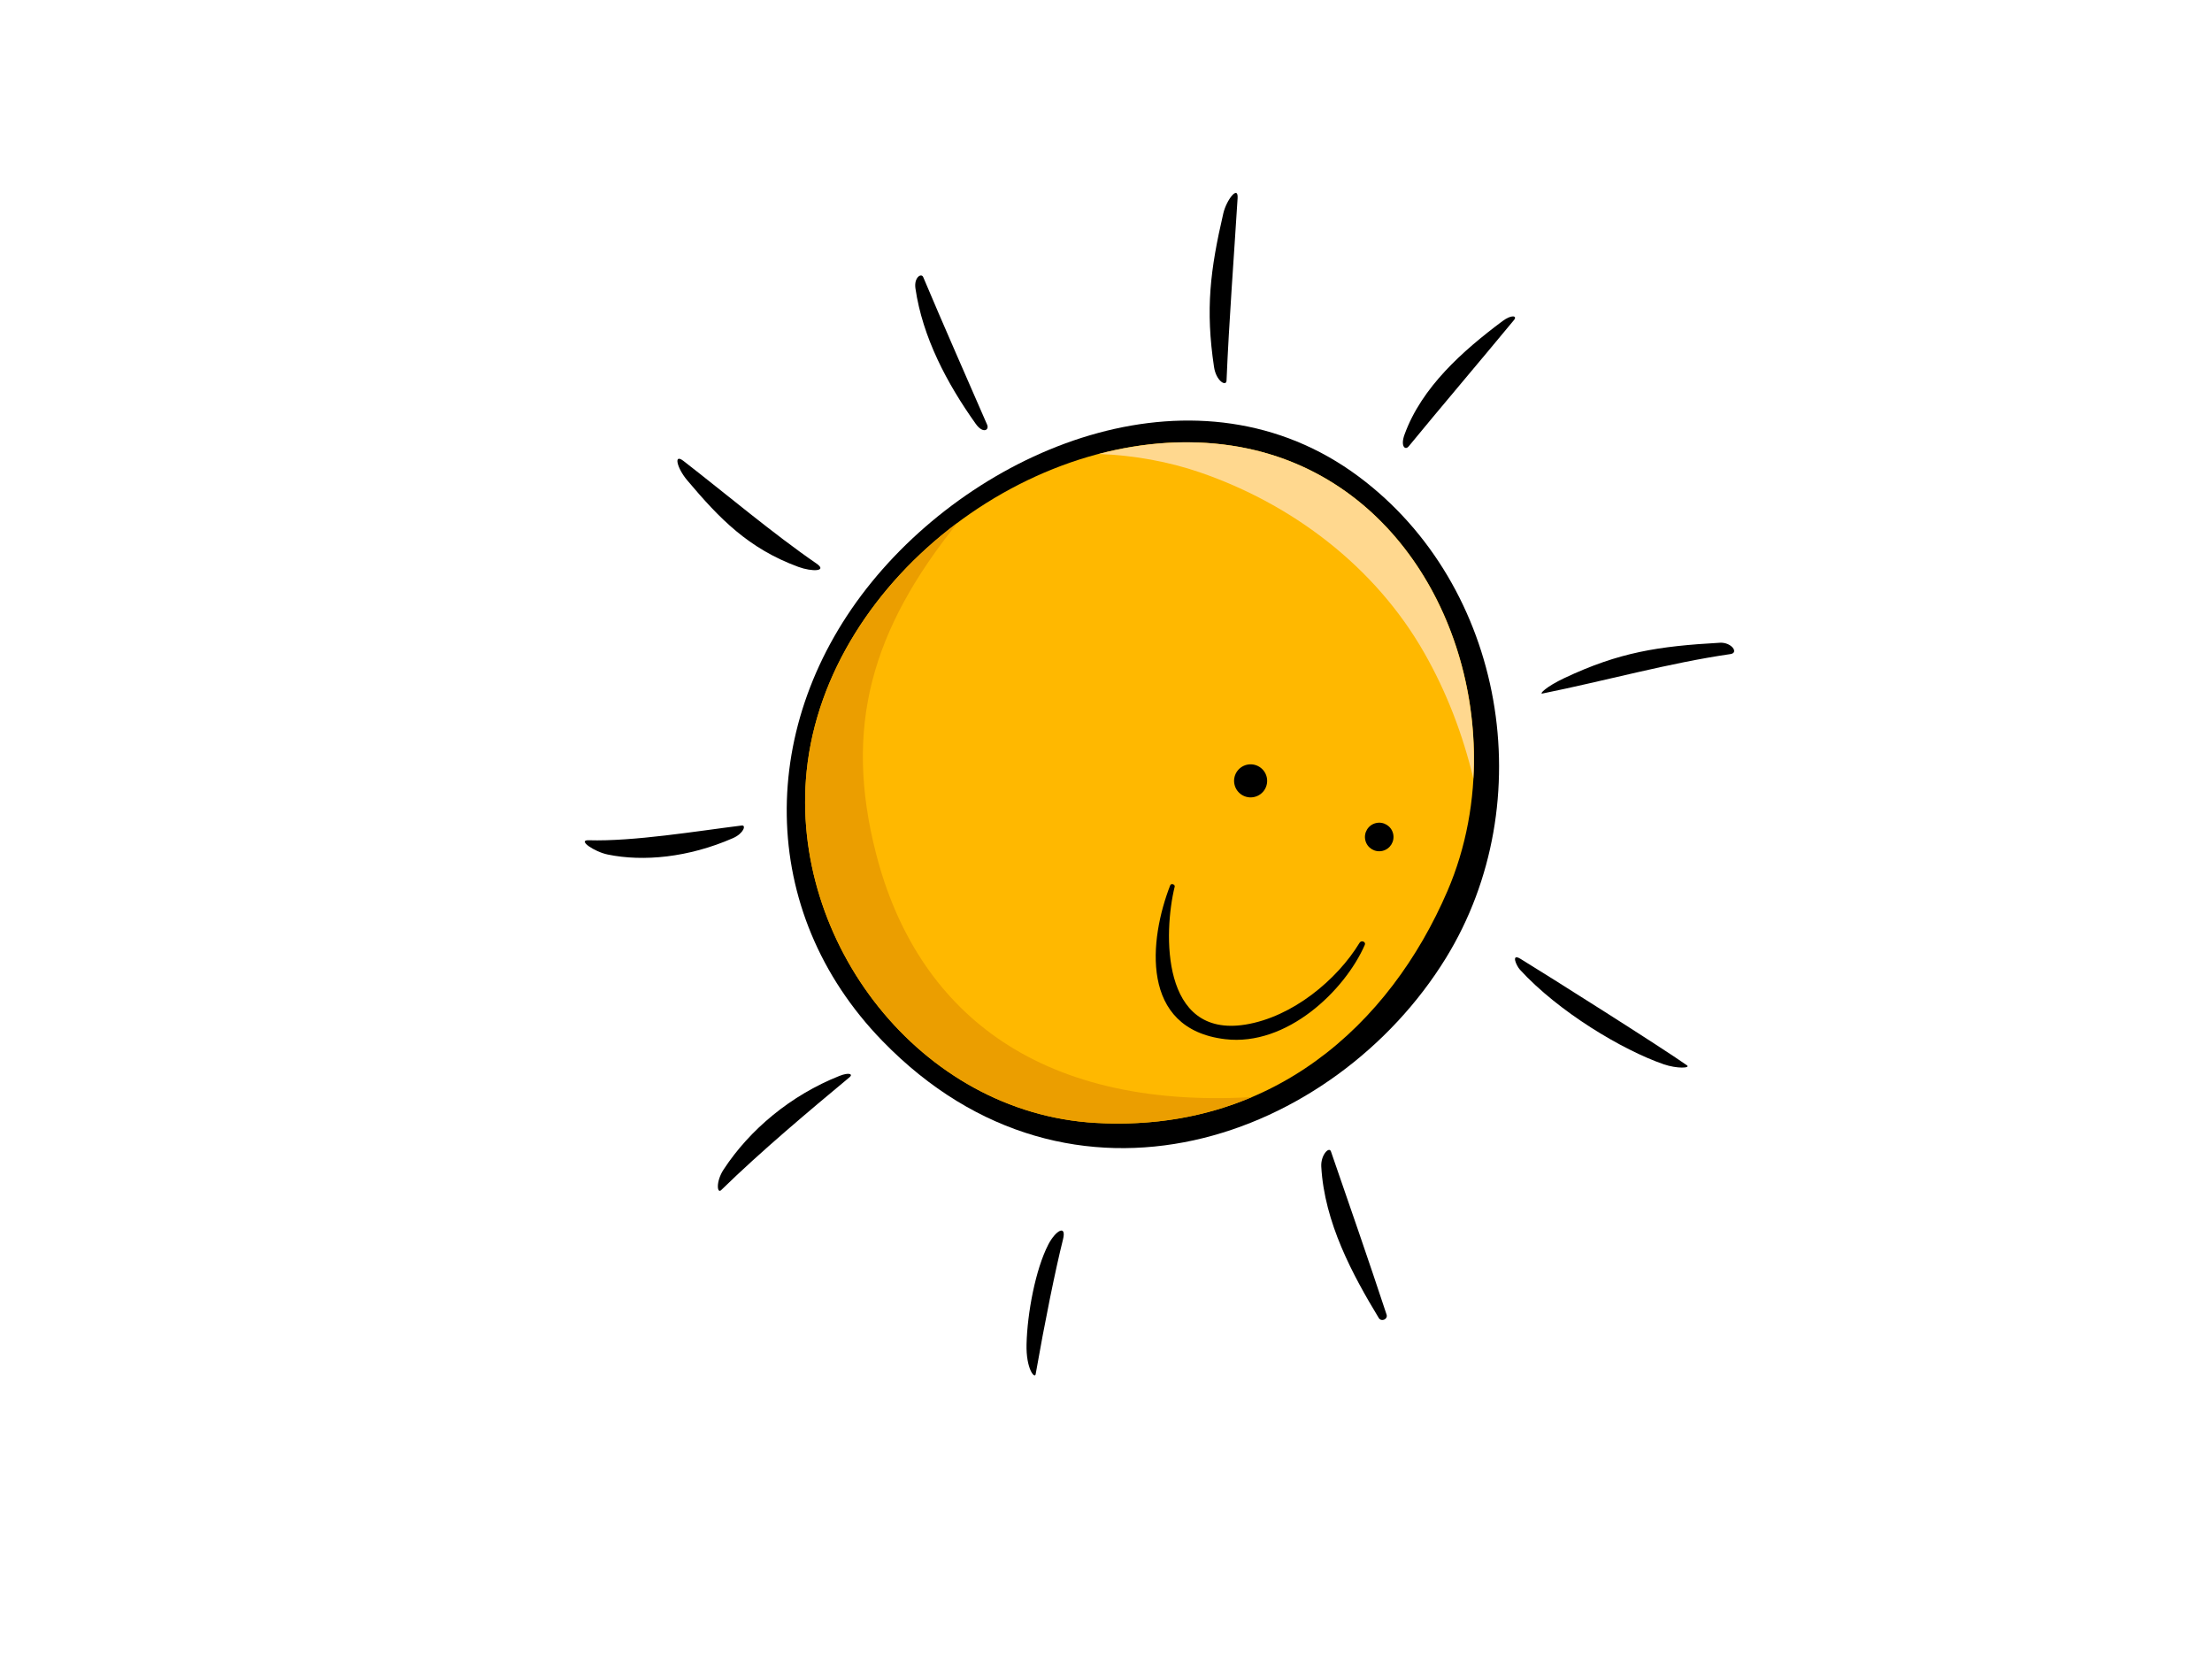 <?xml version="1.0" encoding="utf-8"?>
<!-- Generator: Adobe Illustrator 17.0.0, SVG Export Plug-In . SVG Version: 6.00 Build 0)  -->
<!DOCTYPE svg PUBLIC "-//W3C//DTD SVG 1.1//EN" "http://www.w3.org/Graphics/SVG/1.1/DTD/svg11.dtd">
<svg version="1.1" id="Layer_1" xmlns="http://www.w3.org/2000/svg" xmlns:xlink="http://www.w3.org/1999/xlink" x="0px" y="0px"
	 width="800px" height="600px" viewBox="0 0 800 600" enable-background="new 0 0 800 600" xml:space="preserve">
<path d="M491.435,172.398c-57.441-42.835-135.319-12.01-176.144,38.072c-41.489,50.896-41.789,119.024,3.86,166.018
	c68.573,70.594,163.683,35.194,203.807-30.04C557.589,290.133,544.371,211.873,491.435,172.398z"/>
<path fill="#FFB800" d="M396.246,406.113c-63.562-3.625-110.802-65.591-104.503-127.25c7.225-70.682,85.049-128.106,153.757-117.685
	c73.421,11.136,105.099,98.109,77.998,161.054C502.624,370.721,459.814,409.742,396.246,406.113z"/>
<path fill="#FFD88F" d="M433.802,170.777c33.606,11.51,63.488,34.148,81.228,65.204c8.255,14.455,14.031,29.762,17.822,45.545
	c3.033-54.585-28.92-111.48-87.353-120.348c-15.866-2.403-32.22-1.155-48.078,3.008
	C410.232,164.648,422.839,167.026,433.802,170.777z"/>
<path fill="#EB9E00" d="M316.883,308.907c-11.915-46.125-1.586-81.268,29.462-119.861c-29.342,21.907-50.955,54.169-54.602,89.817
	c-6.299,61.659,40.941,123.625,104.503,127.25c21.14,1.201,39.966-2.319,56.473-9.33
	C374.208,401.256,331.321,364.789,316.883,308.907z"/>
<path d="M442.431,77.154c-4.759,20.513-6.498,34.644-3.363,55.576c0.767,5.112,4.428,7.192,4.524,4.919
	c0.916-21.827,2.686-44.767,3.999-65.918C447.903,66.711,443.552,72.324,442.431,77.154z"/>
<path d="M543.39,116.137c-14.388,10.746-29.229,23.903-35.436,41.058c-1.523,4.197,0.242,5.789,1.531,4.222
	c10.878-13.266,25.108-29.994,38.067-45.667C548.862,114.176,546.675,113.684,543.39,116.137z"/>
<path d="M622.033,232.457c-22.379,1.256-36.435,3.437-56.25,12.771c-6.664,3.138-9.235,5.86-7.937,5.596
	c22.997-4.663,45.833-11.061,67.979-14.266C628.996,236.099,626.164,232.217,622.033,232.457z"/>
<path d="M610.077,385.26c-9.082-6.41-50.138-32.346-60.168-38.479c-3.568-2.176-1.504,2.499-0.195,3.923
	c13.926,15.211,37.028,29.044,51.961,34.198C606.532,386.579,611.581,386.314,610.077,385.26z"/>
<path d="M481.364,416.459c-0.681-1.966-3.737,1.327-3.508,5.453c1.124,20.218,11.312,39.113,20.8,54.766
	c0.922,1.521,3.367,0.437,2.823-1.223C495.115,456.156,488.049,435.812,481.364,416.459z"/>
<path d="M379.144,450.086c-4.654,8.998-7.608,24.831-7.881,36.076c-0.219,8.94,2.987,12.649,3.298,10.825
	c3.306-18.903,7.177-37.928,9.872-48.67C385.836,442.726,381.797,444.961,379.144,450.086z"/>
<path d="M303.541,389.141c-17.526,6.965-32.381,19.383-41.833,33.821c-2.879,4.398-2.371,8.901-0.872,7.444
	c14.471-14.135,31.911-28.733,46.454-40.844C308.521,388.536,307.221,387.679,303.541,389.141z"/>
<path d="M268.276,298.556c-16.062,1.995-39.151,5.822-55.381,5.331c-4.211-0.122,2.023,4.167,6.95,5.175
	c12.804,2.626,29.147,1.096,45.205-5.923C268.969,301.433,269.922,298.35,268.276,298.556z"/>
<path d="M295.303,203.824c-15.369-10.552-33.342-25.667-48.095-37.101c-3.739-2.903-2.35,2.6,1.284,6.923
	c11.716,13.909,22.153,24.73,40.256,31.38C293.753,206.861,299.405,206.647,295.303,203.824z"/>
<path d="M333.898,100.225c-0.663-1.575-3.406,0.063-2.814,4.104c2.583,17.63,11.342,34.27,21.806,48.956
	c2.653,3.722,4.953,2.243,4.121,0.327C350.268,138.082,341.012,117.146,333.898,100.225z"/>
<path d="M491.704,340.975c-8.093,13.337-24.192,26.809-41.288,29.582c-30.596,4.944-29.647-33.266-25.574-49.884
	c0.202-0.832-1.287-1.332-1.611-0.508c-7.618,19.5-11.172,51.964,19.842,55.664c22.395,2.676,43.354-17.673,50.529-34.114
	C494.084,340.602,492.326,339.938,491.704,340.975z"/>
<path d="M450.904,276.594c-3.212,0.777-5.19,3.999-4.415,7.212c0.771,3.209,4.003,5.188,7.212,4.415
	c3.209-0.769,5.188-3.999,4.417-7.212C457.342,277.8,454.113,275.826,450.904,276.594z"/>
<path d="M497.606,297.682c-2.773,0.668-4.48,3.457-3.813,6.23c0.666,2.772,3.455,4.482,6.226,3.814
	c2.777-0.672,4.482-3.457,3.816-6.234C503.168,298.724,500.381,297.014,497.606,297.682z"/>
</svg>
